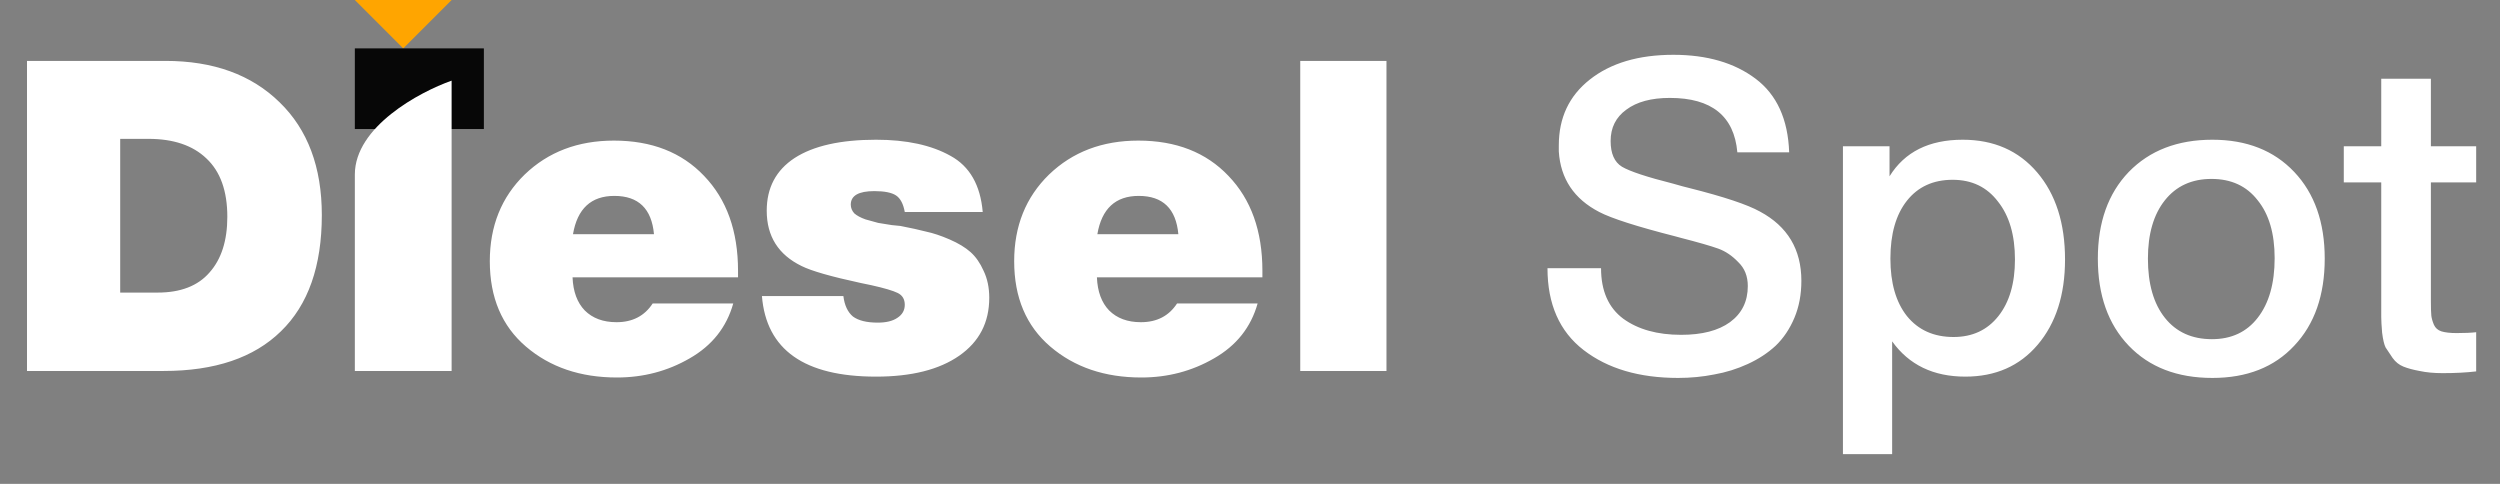<svg width="155" height="30" viewBox="0 0 155 30" fill="none" xmlns="http://www.w3.org/2000/svg">
<rect x="0" y="0" width="155" height="30" fill="#808080" stroke="none"/>
<path d="M1.674 3.776H10.26C13.23 3.776 15.588 4.631 17.334 6.341C19.08 8.033 19.953 10.364 19.953 13.334C19.953 16.502 19.107 18.905 17.415 20.543C15.741 22.181 13.32 23 10.152 23H1.674V3.776ZM7.452 8.609V18.14H9.774C11.196 18.14 12.267 17.726 12.987 16.898C13.725 16.07 14.094 14.918 14.094 13.442C14.094 11.84 13.662 10.634 12.798 9.824C11.952 9.014 10.755 8.609 9.207 8.609H7.452ZM27.927 3.776V7.502H22.581V3.776H27.927ZM27.927 9.068V23H22.581V9.068H27.927ZM45.461 18.815C45.047 20.291 44.147 21.425 42.761 22.217C41.393 23.009 39.89 23.405 38.252 23.405C35.984 23.405 34.103 22.766 32.609 21.488C31.115 20.21 30.368 18.446 30.368 16.196C30.368 14.018 31.088 12.227 32.528 10.823C33.986 9.419 35.831 8.717 38.063 8.717C40.403 8.717 42.266 9.446 43.652 10.904C45.056 12.362 45.758 14.324 45.758 16.79V17.195H35.498C35.534 18.077 35.786 18.761 36.254 19.247C36.74 19.733 37.397 19.976 38.225 19.976C39.215 19.976 39.962 19.589 40.466 18.815H45.461ZM40.547 14.522C40.403 12.938 39.584 12.146 38.09 12.146C36.65 12.146 35.795 12.938 35.525 14.522H40.547ZM60.929 13.145H56.096C56.006 12.641 55.826 12.299 55.556 12.119C55.286 11.939 54.836 11.849 54.206 11.849C53.234 11.849 52.748 12.128 52.748 12.686C52.748 12.884 52.82 13.064 52.964 13.226C53.126 13.37 53.36 13.496 53.666 13.604C53.972 13.694 54.233 13.766 54.449 13.82C54.665 13.856 54.944 13.901 55.286 13.955C55.628 13.991 55.808 14.009 55.826 14.009C56.474 14.135 57.005 14.252 57.419 14.36C57.851 14.45 58.337 14.612 58.877 14.846C59.417 15.08 59.849 15.341 60.173 15.629C60.497 15.917 60.767 16.304 60.983 16.79C61.217 17.276 61.334 17.834 61.334 18.464C61.334 19.994 60.713 21.191 59.471 22.055C58.229 22.919 56.51 23.351 54.314 23.351C49.868 23.351 47.51 21.686 47.24 18.356H52.289C52.361 18.932 52.559 19.355 52.883 19.625C53.225 19.877 53.738 20.003 54.422 20.003C54.944 20.003 55.349 19.904 55.637 19.706C55.943 19.508 56.096 19.238 56.096 18.896C56.096 18.554 55.952 18.311 55.664 18.167C55.376 18.023 54.827 17.861 54.017 17.681C53.747 17.627 53.531 17.582 53.369 17.546C51.533 17.15 50.309 16.799 49.697 16.493C48.257 15.791 47.537 14.648 47.537 13.064C47.537 11.642 48.113 10.553 49.265 9.797C50.435 9.041 52.118 8.663 54.314 8.663C56.204 8.663 57.743 8.996 58.931 9.662C60.119 10.31 60.785 11.471 60.929 13.145ZM77.972 18.815C77.558 20.291 76.658 21.425 75.272 22.217C73.904 23.009 72.401 23.405 70.763 23.405C68.495 23.405 66.614 22.766 65.12 21.488C63.626 20.21 62.879 18.446 62.879 16.196C62.879 14.018 63.599 12.227 65.039 10.823C66.497 9.419 68.342 8.717 70.574 8.717C72.914 8.717 74.777 9.446 76.163 10.904C77.567 12.362 78.269 14.324 78.269 16.79V17.195H68.009C68.045 18.077 68.297 18.761 68.765 19.247C69.251 19.733 69.908 19.976 70.736 19.976C71.726 19.976 72.473 19.589 72.977 18.815H77.972ZM73.058 14.522C72.914 12.938 72.095 12.146 70.601 12.146C69.161 12.146 68.306 12.938 68.036 14.522H73.058ZM85.961 3.776V23H80.615V3.776H85.961ZM110.929 9.446H107.716C107.518 7.196 106.123 6.071 103.531 6.071C102.379 6.071 101.479 6.314 100.831 6.8C100.183 7.268 99.859 7.916 99.859 8.744C99.859 9.518 100.093 10.049 100.561 10.337C101.047 10.625 102.109 10.976 103.747 11.39C104.179 11.516 104.512 11.606 104.746 11.66C106.888 12.2 108.346 12.686 109.12 13.118C110.83 14.036 111.685 15.467 111.685 17.411C111.685 18.257 111.541 19.022 111.253 19.706C110.965 20.39 110.578 20.966 110.092 21.434C109.606 21.884 109.03 22.262 108.364 22.568C107.698 22.874 107.005 23.09 106.285 23.216C105.565 23.36 104.818 23.432 104.044 23.432C101.632 23.432 99.679 22.856 98.185 21.704C96.691 20.552 95.944 18.86 95.944 16.628H99.265C99.265 18.032 99.724 19.076 100.642 19.76C101.56 20.426 102.757 20.759 104.233 20.759C105.529 20.759 106.537 20.498 107.257 19.976C107.995 19.436 108.364 18.689 108.364 17.735C108.364 17.123 108.166 16.628 107.77 16.25C107.392 15.854 106.978 15.575 106.528 15.413C106.078 15.251 105.295 15.026 104.179 14.738C104.053 14.702 103.954 14.675 103.882 14.657C101.488 14.045 99.913 13.541 99.157 13.145C97.591 12.335 96.754 11.084 96.646 9.392C96.646 9.266 96.646 9.14 96.646 9.014C96.646 7.304 97.285 5.945 98.563 4.937C99.859 3.911 101.587 3.398 103.747 3.398C105.835 3.398 107.536 3.893 108.85 4.883C110.164 5.873 110.857 7.394 110.929 9.446ZM117.151 9.068V10.931C118.087 9.419 119.599 8.663 121.687 8.663C123.613 8.663 125.152 9.338 126.304 10.688C127.456 12.038 128.032 13.838 128.032 16.088C128.032 18.284 127.465 20.048 126.331 21.38C125.215 22.694 123.721 23.351 121.849 23.351C119.869 23.351 118.357 22.622 117.313 21.164V28.157H114.262V9.068H117.151ZM121.066 11.147C119.86 11.147 118.915 11.579 118.231 12.443C117.547 13.307 117.205 14.504 117.205 16.034C117.205 17.546 117.547 18.734 118.231 19.598C118.933 20.462 119.896 20.894 121.12 20.894C122.29 20.894 123.217 20.462 123.901 19.598C124.585 18.734 124.927 17.564 124.927 16.088C124.927 14.576 124.576 13.379 123.874 12.497C123.19 11.597 122.254 11.147 121.066 11.147ZM137.167 8.663C139.291 8.663 140.983 9.329 142.243 10.661C143.503 11.993 144.133 13.784 144.133 16.034C144.133 18.302 143.503 20.102 142.243 21.434C141.001 22.766 139.309 23.432 137.167 23.432C134.989 23.432 133.261 22.766 131.983 21.434C130.705 20.102 130.066 18.302 130.066 16.034C130.066 13.784 130.705 11.993 131.983 10.661C133.279 9.329 135.007 8.663 137.167 8.663ZM139.975 12.416C139.291 11.534 138.337 11.093 137.113 11.093C135.889 11.093 134.926 11.534 134.224 12.416C133.522 13.298 133.171 14.504 133.171 16.034C133.171 17.6 133.522 18.824 134.224 19.706C134.926 20.588 135.898 21.029 137.14 21.029C138.346 21.029 139.291 20.588 139.975 19.706C140.677 18.806 141.028 17.573 141.028 16.007C141.028 14.477 140.677 13.28 139.975 12.416ZM153.523 9.068V11.309H150.715V18.653C150.715 19.085 150.724 19.391 150.742 19.571C150.76 19.733 150.814 19.922 150.904 20.138C150.994 20.336 151.147 20.471 151.363 20.543C151.597 20.615 151.912 20.651 152.308 20.651C152.812 20.651 153.217 20.633 153.523 20.597V23.027C152.911 23.099 152.218 23.135 151.444 23.135C150.904 23.135 150.427 23.09 150.013 23C149.617 22.928 149.284 22.838 149.014 22.73C148.744 22.622 148.519 22.442 148.339 22.19C148.159 21.92 148.015 21.704 147.907 21.542C147.817 21.362 147.745 21.056 147.691 20.624C147.655 20.192 147.637 19.868 147.637 19.652C147.637 19.418 147.637 19.022 147.637 18.464C147.637 18.23 147.637 18.059 147.637 17.951V11.309H145.315V9.068H147.637V4.883H150.715V9.068H153.523Z" fill="white"/>
<path d="M28 0H22L25 3L28 0Z" fill="#FFA500"/>
<rect x="22" y="3" width="8" height="5" fill="#070707"/>
<path d="M28 5V23H22V10.823C22 7.859 26 5.706 28 5Z" fill="white"/>
</svg>
